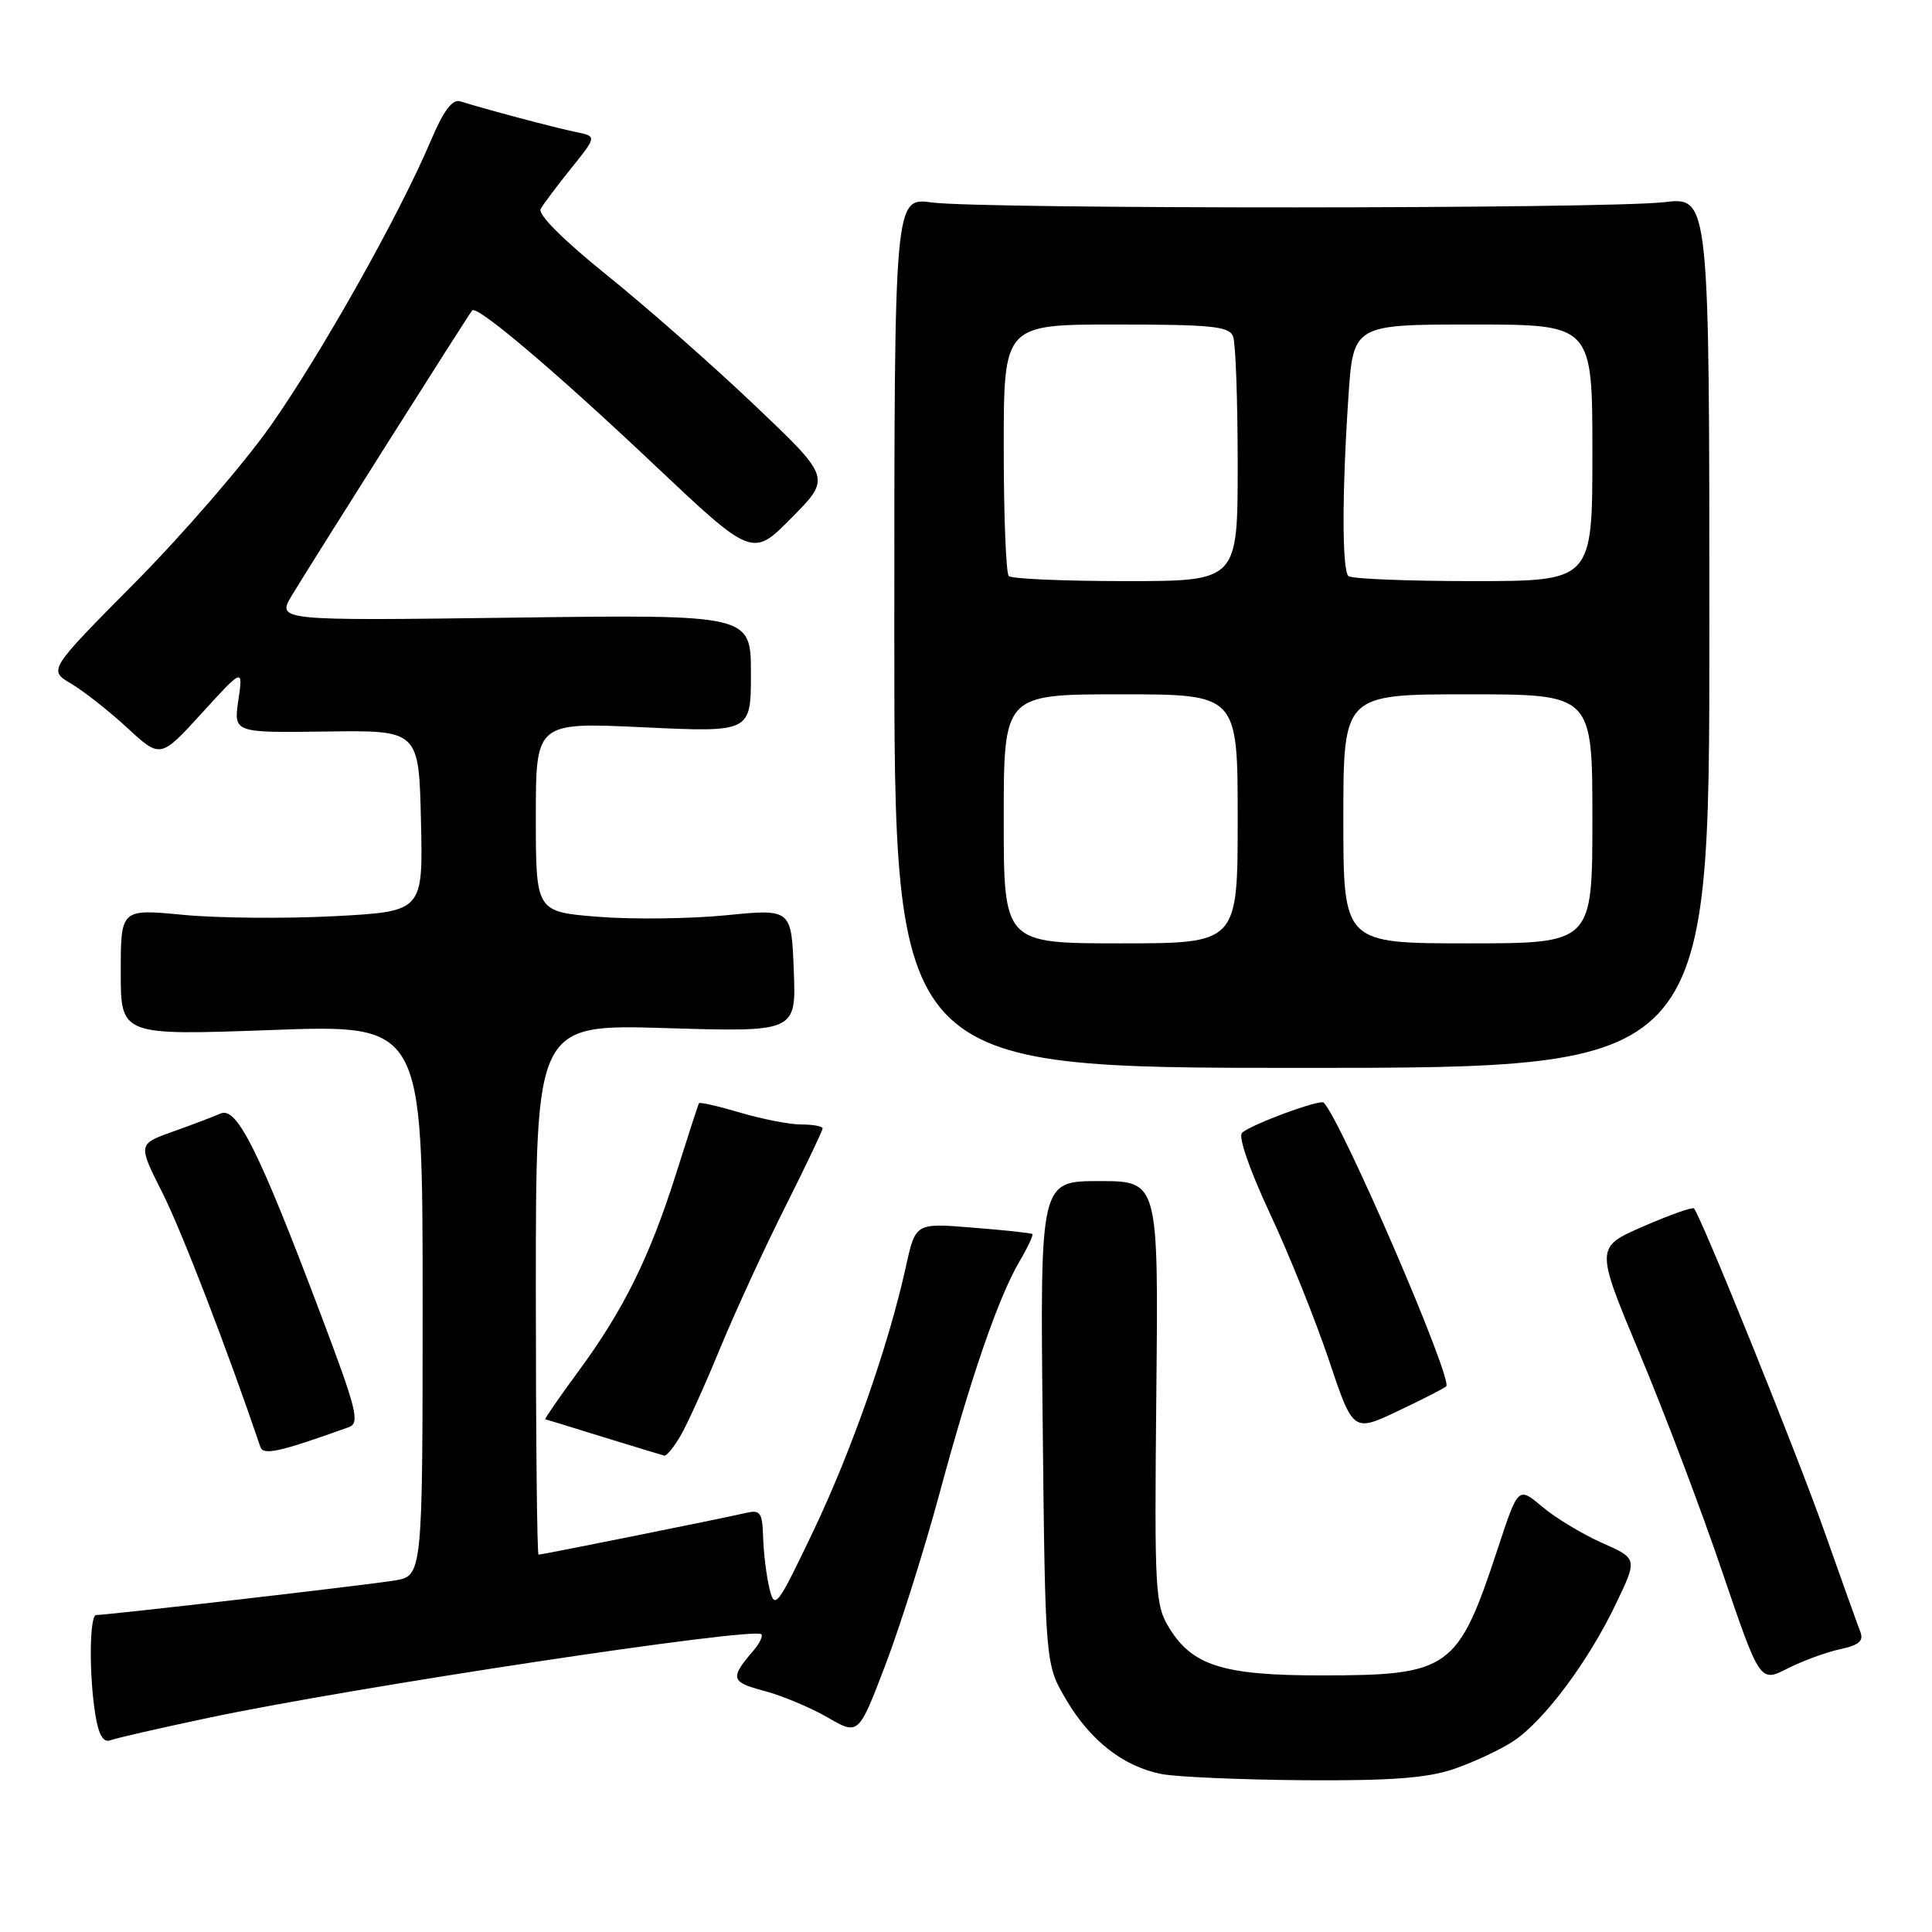 <?xml version="1.0" encoding="UTF-8" standalone="no"?>
<!DOCTYPE svg PUBLIC "-//W3C//DTD SVG 1.1//EN" "http://www.w3.org/Graphics/SVG/1.1/DTD/svg11.dtd" >
<svg xmlns="http://www.w3.org/2000/svg" xmlns:xlink="http://www.w3.org/1999/xlink" version="1.1" viewBox="0 0 256 256">
 <g >
 <path fill="currentColor"
d=" M 192.62 234.41 C 195.20 233.53 198.74 231.88 200.50 230.73 C 204.56 228.06 210.46 220.18 214.12 212.51 C 216.99 206.52 216.99 206.52 212.24 204.42 C 209.63 203.26 206.08 201.11 204.34 199.64 C 201.17 196.97 201.17 196.97 198.45 205.23 C 193.17 221.25 192.12 222.00 175.00 222.00 C 162.16 222.00 158.04 220.72 154.99 215.81 C 153.04 212.65 152.96 211.25 153.22 184.50 C 153.50 156.50 153.50 156.50 145.66 156.50 C 137.82 156.50 137.82 156.50 138.16 188.50 C 138.50 220.50 138.50 220.50 141.25 225.18 C 144.46 230.65 148.87 234.08 153.91 235.07 C 155.89 235.45 164.35 235.82 172.72 235.89 C 184.24 235.97 189.07 235.61 192.62 234.41 Z  M 27.72 227.60 C 46.91 223.55 99.88 215.55 100.88 216.55 C 101.12 216.79 100.64 217.78 99.81 218.74 C 96.70 222.37 96.83 222.88 101.22 224.04 C 103.57 224.66 107.36 226.24 109.63 227.55 C 113.76 229.94 113.76 229.94 117.28 220.72 C 119.22 215.65 122.45 205.43 124.46 198.00 C 128.67 182.40 132.28 171.93 135.10 167.12 C 136.19 165.27 136.95 163.64 136.79 163.51 C 136.63 163.38 133.08 163.00 128.90 162.67 C 121.31 162.05 121.31 162.05 120.05 167.78 C 117.74 178.27 112.84 192.26 107.74 202.94 C 102.98 212.91 102.65 213.33 101.96 210.50 C 101.56 208.85 101.18 205.80 101.12 203.73 C 101.01 200.35 100.77 200.02 98.75 200.49 C 95.91 201.16 71.85 206.00 71.36 206.00 C 71.16 206.00 71.00 190.18 71.00 170.86 C 71.00 135.71 71.00 135.71 88.25 136.23 C 105.50 136.75 105.50 136.75 105.18 128.58 C 104.86 120.42 104.86 120.42 96.18 121.28 C 91.41 121.75 83.79 121.84 79.25 121.48 C 71.00 120.82 71.00 120.82 71.00 108.26 C 71.00 95.70 71.00 95.70 85.25 96.37 C 99.50 97.04 99.50 97.04 99.50 89.24 C 99.50 81.43 99.50 81.43 68.08 81.84 C 36.66 82.25 36.66 82.25 38.69 78.87 C 41.45 74.30 62.14 41.59 62.57 41.13 C 63.22 40.42 73.56 49.18 86.60 61.50 C 99.70 73.87 99.70 73.87 104.91 68.59 C 110.12 63.32 110.12 63.32 99.99 53.69 C 94.42 48.39 85.61 40.64 80.42 36.46 C 74.63 31.80 71.23 28.40 71.64 27.68 C 72.01 27.03 73.83 24.60 75.70 22.28 C 79.09 18.06 79.09 18.06 76.29 17.49 C 73.62 16.95 64.15 14.43 61.00 13.43 C 59.94 13.09 58.78 14.64 57.05 18.72 C 52.94 28.43 42.65 46.74 35.90 56.36 C 32.38 61.37 24.30 70.73 17.95 77.14 C 6.39 88.80 6.39 88.80 9.43 90.59 C 11.10 91.58 14.44 94.21 16.86 96.44 C 21.26 100.50 21.26 100.50 26.74 94.50 C 32.21 88.50 32.21 88.50 31.58 92.80 C 30.96 97.10 30.96 97.10 43.23 96.93 C 55.50 96.76 55.50 96.76 55.78 108.77 C 56.06 120.78 56.06 120.78 44.28 121.40 C 37.80 121.74 28.79 121.66 24.25 121.22 C 16.00 120.43 16.00 120.43 16.00 128.82 C 16.00 137.21 16.00 137.21 36.00 136.48 C 56.00 135.75 56.00 135.75 56.00 172.28 C 56.00 208.82 56.00 208.82 52.25 209.43 C 48.59 210.03 14.25 214.00 12.75 214.00 C 11.84 214.00 11.78 222.04 12.65 227.30 C 13.08 229.90 13.70 230.94 14.61 230.60 C 15.34 230.32 21.24 228.97 27.72 227.60 Z  M 243.82 218.53 C 246.38 217.97 246.99 217.43 246.48 216.16 C 246.12 215.24 244.00 209.32 241.77 203.00 C 238.09 192.57 225.36 161.04 224.45 160.12 C 224.25 159.92 221.22 160.99 217.73 162.51 C 211.38 165.28 211.38 165.28 217.28 179.39 C 220.53 187.15 225.44 200.12 228.19 208.22 C 233.20 222.94 233.20 222.94 236.85 221.09 C 238.86 220.07 241.99 218.92 243.82 218.53 Z  M 46.21 189.11 C 47.72 188.57 47.30 186.86 42.47 174.08 C 34.33 152.52 31.39 146.62 29.25 147.54 C 28.29 147.96 25.42 149.05 22.89 149.95 C 18.27 151.60 18.27 151.60 21.52 158.05 C 24.07 163.10 30.10 178.76 34.50 191.72 C 34.89 192.88 37.00 192.41 46.21 189.11 Z  M 90.17 190.25 C 91.06 188.74 93.41 183.54 95.40 178.70 C 97.40 173.86 101.27 165.43 104.02 159.97 C 106.76 154.51 109.00 149.80 109.00 149.52 C 109.00 149.23 107.73 149.00 106.18 149.00 C 104.63 149.00 100.99 148.29 98.08 147.43 C 95.18 146.57 92.72 146.01 92.62 146.18 C 92.51 146.36 91.15 150.55 89.59 155.50 C 86.09 166.57 82.61 173.61 76.61 181.75 C 74.08 185.19 72.12 188.03 72.25 188.06 C 72.39 188.09 75.88 189.16 80.00 190.44 C 84.12 191.71 87.74 192.81 88.03 192.88 C 88.33 192.94 89.29 191.76 90.17 190.25 Z  M 191.63 183.70 C 192.55 182.78 177.91 148.83 175.41 146.11 C 174.95 145.61 165.81 148.98 164.58 150.10 C 164.04 150.59 165.55 154.95 168.24 160.72 C 170.76 166.10 174.28 174.84 176.06 180.14 C 179.29 189.78 179.29 189.78 185.23 186.97 C 188.50 185.42 191.38 183.95 191.63 183.70 Z  M 226.50 83.79 C 226.50 26.08 226.50 26.08 220.50 26.79 C 212.86 27.69 130.16 27.72 123.50 26.83 C 118.50 26.15 118.50 26.15 118.50 83.83 C 118.50 141.50 118.50 141.50 172.50 141.50 C 226.50 141.50 226.50 141.50 226.50 83.79 Z  M 133.00 108.50 C 133.00 92.00 133.00 92.00 148.50 92.00 C 164.00 92.00 164.00 92.00 164.00 108.50 C 164.00 125.00 164.00 125.00 148.50 125.00 C 133.00 125.00 133.00 125.00 133.00 108.50 Z  M 178.00 108.50 C 178.00 92.00 178.00 92.00 194.50 92.00 C 211.00 92.00 211.00 92.00 211.00 108.50 C 211.00 125.00 211.00 125.00 194.50 125.00 C 178.00 125.00 178.00 125.00 178.00 108.50 Z  M 133.67 76.33 C 133.30 75.97 133.00 68.32 133.00 59.33 C 133.00 43.00 133.00 43.00 147.89 43.00 C 160.55 43.00 162.88 43.24 163.39 44.58 C 163.73 45.45 164.00 53.10 164.00 61.58 C 164.00 77.00 164.00 77.00 149.17 77.00 C 141.01 77.00 134.03 76.70 133.67 76.33 Z  M 178.67 76.33 C 177.82 75.49 177.82 65.37 178.66 52.75 C 179.30 43.00 179.30 43.00 195.15 43.00 C 211.00 43.00 211.00 43.00 211.00 60.00 C 211.00 77.00 211.00 77.00 195.17 77.00 C 186.46 77.00 179.03 76.70 178.67 76.33 Z "/>
</g>
</svg>